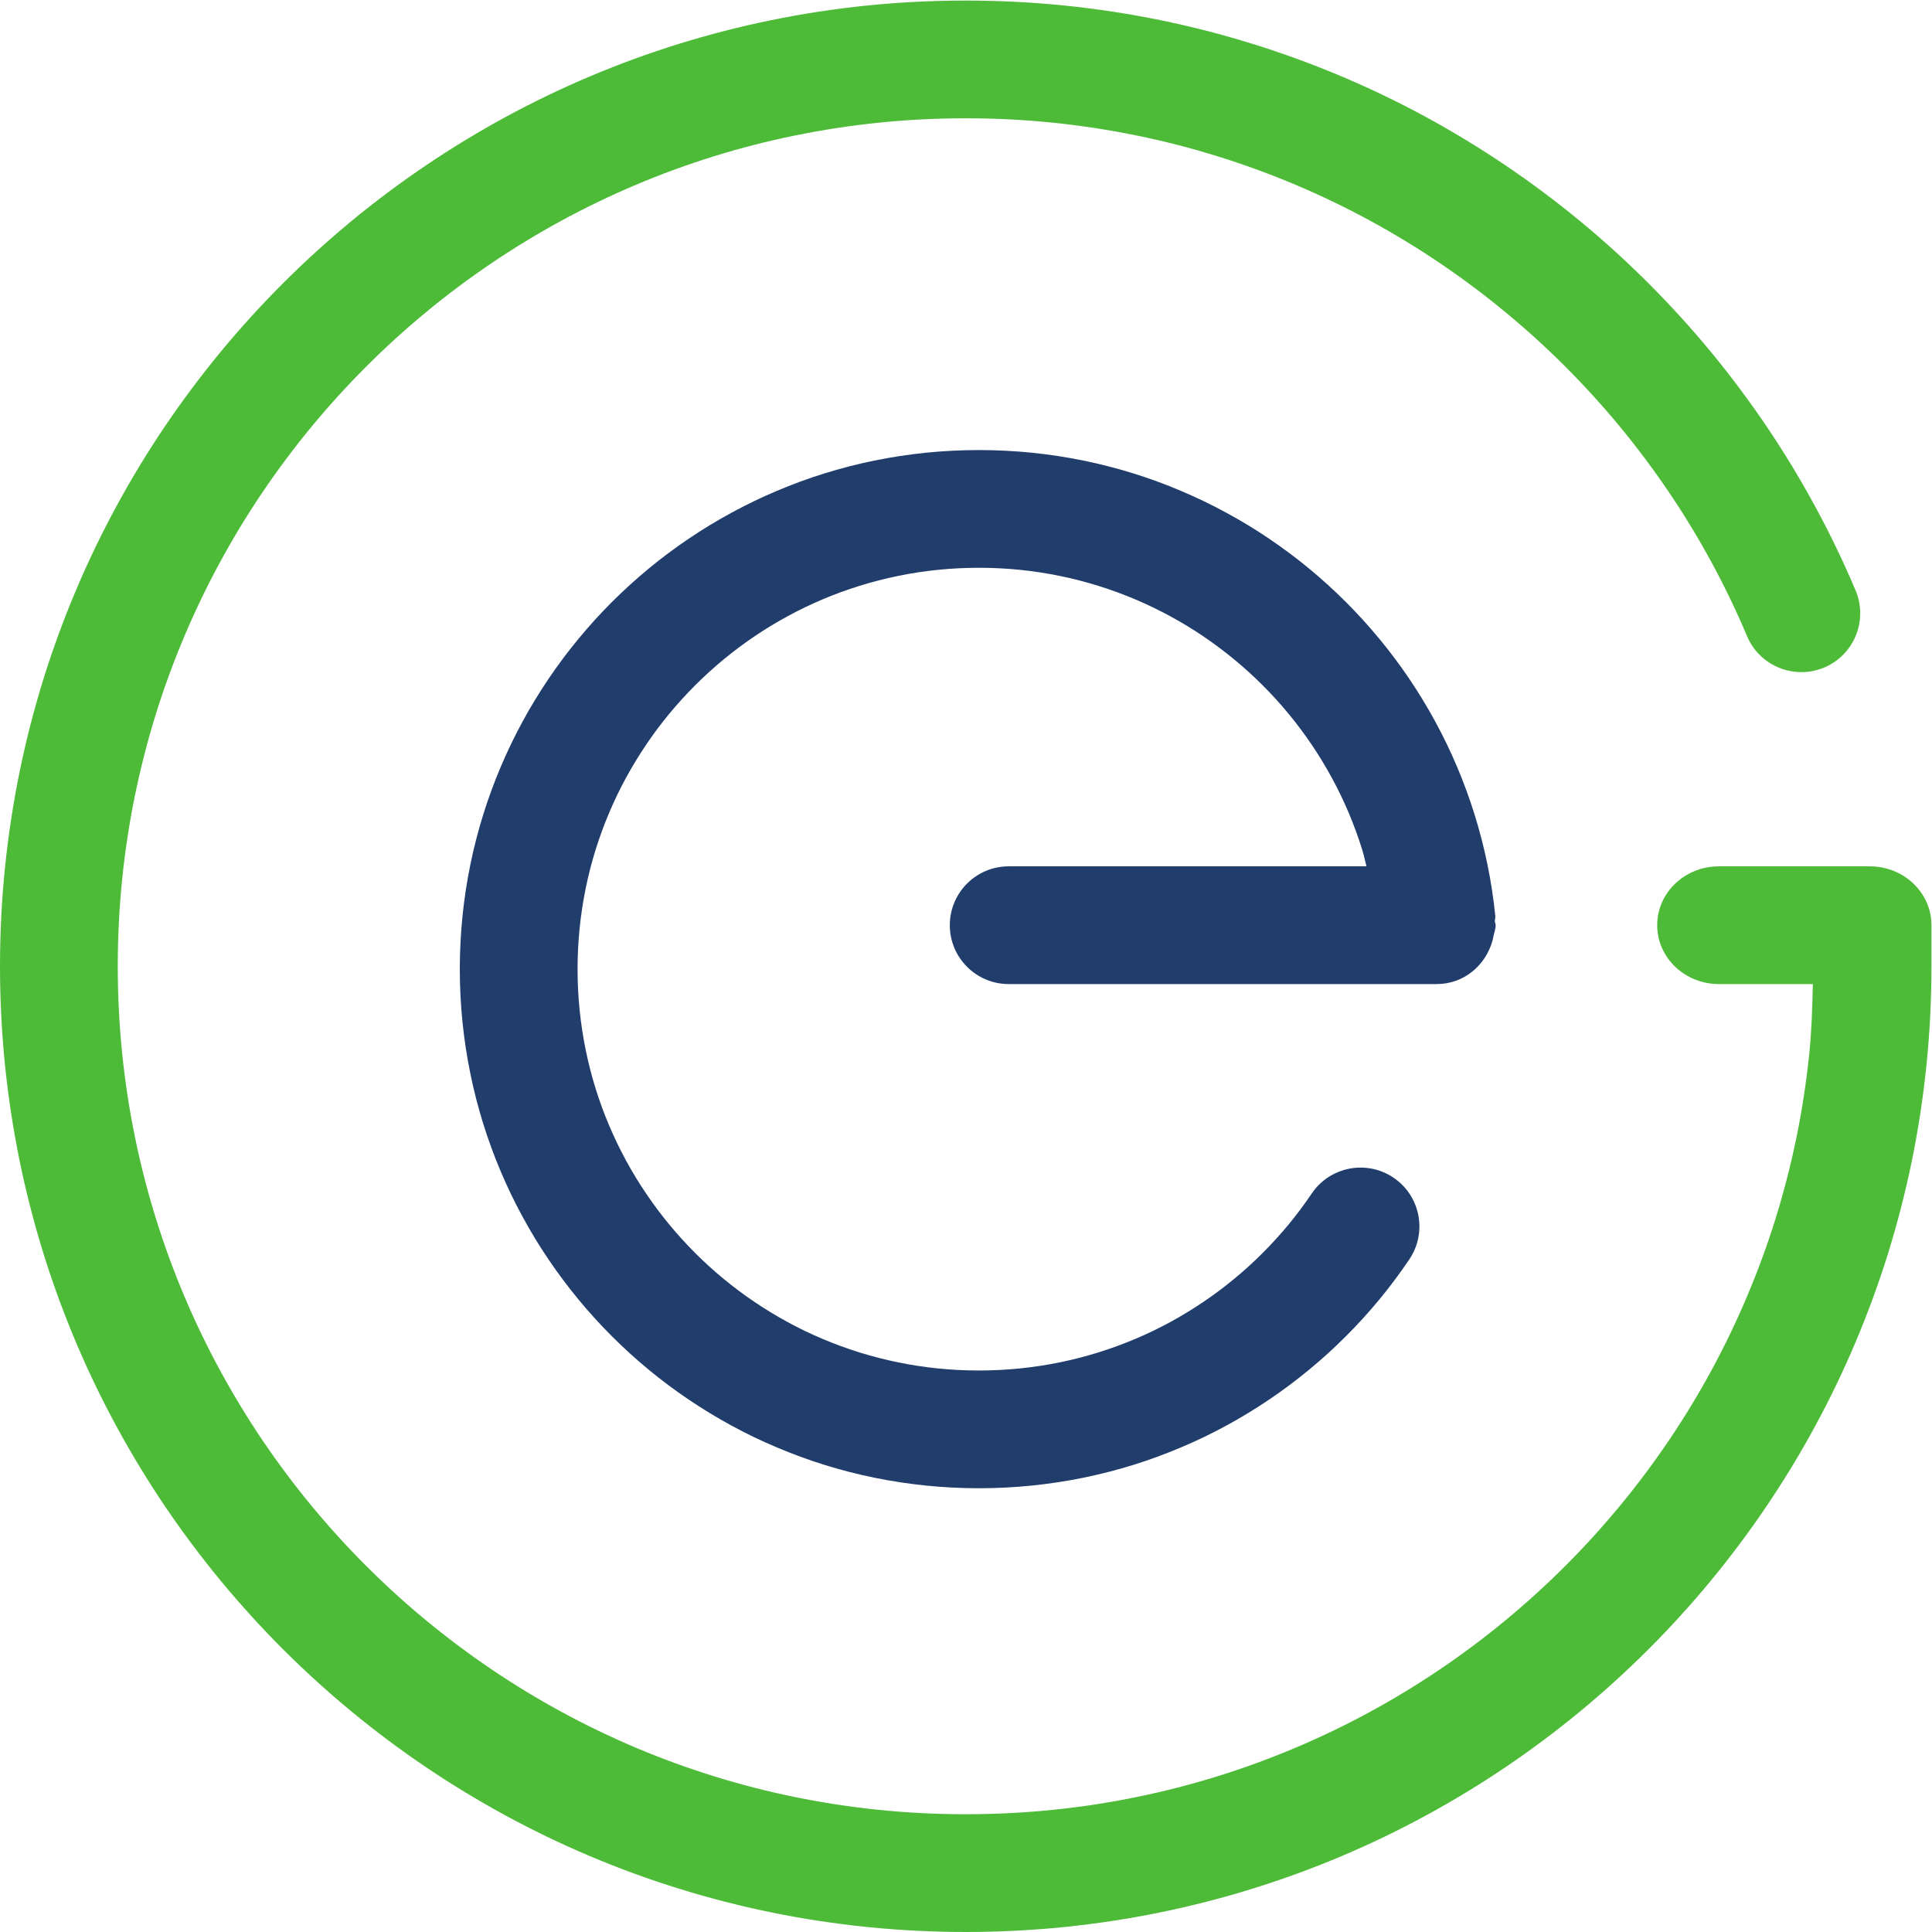 <?xml version="1.0" ?>
<svg xmlns="http://www.w3.org/2000/svg" version="1.2" xml:space="preserve" viewBox="0 0 98.667 98.667" baseProfile="tiny-ps">
	
  
	<title>Edmunds GovTech</title>
	
  
	<defs id="defs6"/>
	
  
	<g id="g10" transform="matrix(1.333,0,0,-1.333,0,98.667)">
		
    
		<g id="g12" transform="scale(0.1)">
			
      
			<path d="m 716.344,408.281 h -57.797 c -13.063,0 -23.645,-10.101 -23.645,-22.554 0,-12.454 10.582,-22.555 23.645,-22.555 h 35.984 c -0.187,-8.824 -0.453,-17.692 -1.332,-26.414 -1.105,-10.832 -2.765,-21.688 -4.918,-32.246 -2.164,-10.5 -4.847,-20.969 -8.004,-31.133 -3.129,-10.059 -6.804,-20.094 -10.937,-29.836 -4.051,-9.605 -8.649,-19.152 -13.672,-28.406 -4.941,-9.106 -10.41,-18.106 -16.254,-26.758 -5.84,-8.633 -12.144,-17.059 -18.715,-25.02 -6.597,-7.992 -13.648,-15.761 -20.976,-23.086 -7.332,-7.328 -15.098,-14.394 -23.075,-20.968 -8.07,-6.653 -16.48,-12.957 -25.023,-18.711 -8.691,-5.875 -17.699,-11.336 -26.805,-16.285 -9.093,-4.953 -18.644,-9.547 -28.375,-13.672 -9.761,-4.125 -19.8,-7.797 -29.843,-10.922 -10.184,-3.176 -20.645,-5.863 -31.118,-7.996 -10.562,-2.172 -21.406,-3.832 -32.218,-4.93 -22.164,-2.231 -44.414,-2.231 -66.508,0 -10.852,1.098 -21.695,2.758 -32.278,4.93 -10.453,2.133 -20.906,4.82 -31.117,8.004 -10.039,3.117 -20.074,6.789 -29.8,10.898 -9.778,4.156 -19.336,8.75 -28.411,13.699 -9.101,4.938 -18.121,10.41 -26.785,16.274 -8.566,5.785 -16.984,12.09 -25.023,18.711 -7.946,6.547 -15.711,13.613 -23.074,20.968 -7.297,7.297 -14.352,15.067 -20.977,23.086 -6.574,7.961 -12.879,16.387 -18.711,25.004 -5.816,8.61 -11.285,17.625 -16.27,26.789 -5.019,9.239 -9.609,18.786 -13.672,28.391 -4.121,9.742 -7.801,19.777 -10.918,29.836 -3.172,10.164 -5.856,20.633 -8.008,31.117 -2.164,10.574 -3.82,21.43 -4.922,32.246 -1.113,10.988 -1.676,22.176 -1.676,33.25 0,11.074 0.562,22.266 1.676,33.231 1.101,10.84 2.758,21.691 4.914,32.254 2.156,10.48 4.844,20.968 8.004,31.128 3.148,10.122 6.832,20.149 10.934,29.84 4.059,9.606 8.649,19.153 13.668,28.383 4.984,9.168 10.453,18.188 16.258,26.774 5.844,8.632 12.149,17.066 18.727,25.039 6.562,7.945 13.625,15.714 20.976,23.074 7.286,7.293 15.055,14.344 23.086,20.98 7.93,6.551 16.344,12.852 25.024,18.711 8.519,5.77 17.547,11.25 26.777,16.27 9.211,5.008 18.75,9.601 28.379,13.672 9.75,4.125 19.785,7.797 29.848,10.925 10.187,3.176 20.64,5.86 31.121,7.989 10.555,2.172 21.398,3.832 32.25,4.937 21.832,2.231 44.637,2.231 66.472,0 10.848,-1.105 21.692,-2.765 32.278,-4.937 10.449,-2.129 20.91,-4.813 31.113,-8.004 10.024,-3.113 20.063,-6.785 29.832,-10.91 9.582,-4.055 19.137,-8.649 28.367,-13.66 9.227,-5.02 18.235,-10.497 26.805,-16.297 8.629,-5.832 17.043,-12.114 25.02,-18.711 8.062,-6.653 15.816,-13.696 23.078,-20.965 7.39,-7.406 14.441,-15.156 20.976,-23.086 6.571,-7.961 12.875,-16.395 18.703,-25.012 5.856,-8.664 11.325,-17.668 16.278,-26.789 5.011,-9.23 9.609,-18.777 13.66,-28.383 4.848,-11.468 18.101,-16.8 29.562,-11.996 11.469,4.844 16.844,18.074 12,29.563 -4.625,10.933 -9.867,21.836 -15.586,32.332 -5.628,10.398 -11.871,20.664 -18.543,30.547 -6.636,9.808 -13.796,19.382 -21.269,28.449 -7.438,9.012 -15.477,17.855 -23.871,26.254 -8.266,8.281 -17.102,16.312 -26.266,23.875 -9.082,7.504 -18.672,14.672 -28.472,21.293 -9.747,6.593 -20.008,12.84 -30.528,18.566 -10.543,5.723 -21.429,10.965 -32.355,15.582 -11.129,4.695 -22.582,8.879 -33.992,12.422 -11.622,3.625 -23.571,6.691 -35.473,9.133 -12.035,2.469 -24.395,4.348 -36.742,5.605 -24.867,2.532 -50.754,2.532 -75.617,0 -12.352,-1.257 -24.708,-3.136 -36.719,-5.605 -11.93,-2.442 -23.883,-5.508 -35.481,-9.121 -11.453,-3.555 -22.894,-7.739 -34.011,-12.434 -10.973,-4.644 -21.856,-9.883 -32.375,-15.597 -10.52,-5.727 -20.786,-11.969 -30.493,-18.536 -9.863,-6.664 -19.441,-13.832 -28.472,-21.293 -9.133,-7.55 -17.977,-15.582 -26.262,-23.879 C 100,623.238 91.969,614.395 84.5,605.352 77.012,596.273 69.852,586.699 63.207,576.875 56.578,567.066 50.34,556.805 44.672,546.359 38.953,535.848 33.711,524.945 29.09,514.023 24.422,502.992 20.23,491.555 16.629,480 13.031,468.398 9.965,456.473 7.516,444.531 5.055,432.477 3.168,420.129 1.91,407.793 0.645,395.293 0,382.578 0,369.992 0,357.406 0.645,344.688 1.91,332.18 c 1.258,-12.321 3.145,-24.672 5.609,-36.746 2.449,-11.938 5.512,-23.86 9.121,-35.45 3.559,-11.468 7.754,-22.91 12.441,-34.011 4.629,-10.938 9.871,-21.836 15.59,-32.348 5.668,-10.441 11.906,-20.707 18.539,-30.531 6.641,-9.813 13.801,-19.383 21.297,-28.457 7.543,-9.137 15.566,-17.961 23.871,-26.278 8.379,-8.367 17.211,-16.386 26.266,-23.859 9.132,-7.535 18.714,-14.699 28.476,-21.297 9.867,-6.664 20.133,-12.891 30.477,-18.516 10.336,-5.625 21.226,-10.883 32.379,-15.609 11.117,-4.703 22.558,-8.887 33.988,-12.426 11.621,-3.625 23.574,-6.695 35.48,-9.133 C 307.48,5.051 319.836,3.176 332.219,1.91 344.781,0.645 357.488,0 369.996,0 c 12.5,0 25.215,0.645 37.809,1.91 12.347,1.266 24.707,3.141 36.715,5.609 11.929,2.438 23.878,5.508 35.48,9.121 11.43,3.551 22.883,7.734 34.031,12.453 11.098,4.695 21.981,9.941 32.336,15.582 10.348,5.625 20.613,11.848 30.504,18.527 9.723,6.566 19.301,13.73 28.481,21.297 9.089,7.504 17.925,15.535 26.265,23.875 8.344,8.344 16.371,17.168 23.871,26.262 7.489,9.074 14.649,18.644 21.289,28.468 6.668,9.872 12.911,20.137 18.536,30.52 5.722,10.512 10.964,21.41 15.585,32.348 4.692,11.101 8.891,22.543 12.457,34.011 3.598,11.59 6.661,23.512 9.122,35.465 2.453,12.059 4.343,24.41 5.597,36.742 1.27,12.497 1.91,25.215 1.91,37.801 v 15.735 c 0,12.453 -10.582,22.554 -23.64,22.554" id="path14" fill="#4dbb38" fill-opacity="1" fill-rule="nonzero" stroke="none"/>
			
      
			<path d="m 363.891,385.727 c 0,-12.454 10.097,-22.555 22.558,-22.555 h 164.004 c 10.41,0 18.785,7.191 21.387,16.773 0.148,0.446 0.164,0.914 0.277,1.368 0.305,1.476 0.895,2.847 0.895,4.414 0,0.543 -0.274,0.992 -0.313,1.527 -0.008,0.664 0.262,1.262 0.192,1.93 -0.668,6.625 -1.684,13.277 -3.02,19.781 -1.316,6.461 -2.969,12.824 -4.902,19.051 -1.938,6.222 -4.168,12.316 -6.692,18.293 -2.515,5.949 -5.316,11.761 -8.379,17.386 -3.054,5.625 -6.378,11.09 -9.96,16.407 -3.575,5.285 -7.399,10.398 -11.426,15.269 -4.055,4.922 -8.34,9.621 -12.864,14.16 -4.488,4.481 -9.187,8.75 -14.121,12.832 -4.894,4.039 -9.996,7.844 -15.261,11.41 -5.305,3.586 -10.793,6.93 -16.407,9.957 -5.632,3.075 -11.445,5.875 -17.394,8.383 -5.953,2.532 -12.055,4.778 -18.289,6.715 -6.238,1.938 -12.598,3.57 -19.078,4.902 -6.504,1.325 -13.149,2.336 -19.75,3.012 -13.41,1.356 -27.207,1.356 -40.618,0 -6.617,-0.676 -13.261,-1.687 -19.746,-3.012 -6.484,-1.316 -12.847,-2.964 -19.082,-4.902 -6.234,-1.937 -12.339,-4.183 -18.289,-6.715 -5.953,-2.508 -11.765,-5.308 -17.34,-8.351 -5.66,-3.059 -11.14,-6.387 -16.457,-9.989 -5.277,-3.566 -10.371,-7.371 -15.304,-11.437 -4.895,-4.055 -9.602,-8.324 -14.114,-12.832 -4.496,-4.496 -8.761,-9.195 -12.804,-14.102 -4.055,-4.902 -7.879,-10.015 -11.453,-15.312 -3.578,-5.289 -6.899,-10.754 -9.95,-16.379 -3.074,-5.641 -5.871,-11.453 -8.386,-17.402 -2.52,-5.961 -4.758,-12.055 -6.7,-18.293 -1.941,-6.243 -3.582,-12.606 -4.902,-19.067 -1.332,-6.488 -2.344,-13.14 -3.012,-19.765 -0.679,-6.676 -1.031,-13.508 -1.031,-20.293 0,-6.77 0.352,-13.598 1.031,-20.313 0.68,-6.68 1.692,-13.269 3.012,-19.719 1.317,-6.492 2.961,-12.863 4.902,-19.105 1.942,-6.242 4.18,-12.336 6.7,-18.297 2.515,-5.949 5.312,-11.75 8.371,-17.359 3.066,-5.668 6.39,-11.149 9.945,-16.387 3.57,-5.305 7.399,-10.402 11.481,-15.359 4.05,-4.907 8.336,-9.622 12.796,-14.071 4.508,-4.523 9.231,-8.812 14.114,-12.836 4.926,-4.066 10.043,-7.898 15.304,-11.441 5.301,-3.582 10.77,-6.914 16.399,-9.969 5.652,-3.082 11.48,-5.89 17.398,-8.371 5.95,-2.523 12.055,-4.773 18.289,-6.715 6.235,-1.937 12.598,-3.578 19.075,-4.898 6.492,-1.324 13.136,-2.336 19.753,-3.016 6.704,-0.672 13.532,-1.023 20.309,-1.023 6.777,0 13.602,0.351 20.297,1.023 6.613,0.68 13.258,1.692 19.769,3.016 6.473,1.336 12.833,2.961 19.071,4.898 6.234,1.942 12.336,4.192 18.234,6.688 5.973,2.508 11.793,5.316 17.442,8.383 5.644,3.07 11.125,6.402 16.359,9.957 5.312,3.57 10.426,7.402 15.316,11.441 4.922,4.051 9.645,8.34 14.121,12.836 4.504,4.492 8.79,9.203 12.864,14.141 4.047,4.914 7.875,10.011 11.437,15.316 6.965,10.336 4.227,24.348 -6.105,31.309 -10.332,6.945 -24.356,4.199 -31.309,-6.11 -2.762,-4.097 -5.719,-8.047 -8.824,-11.82 -3.141,-3.789 -6.453,-7.445 -9.961,-10.942 -3.461,-3.468 -7.094,-6.789 -10.93,-9.925 -3.777,-3.133 -7.718,-6.082 -11.847,-8.86 -4.078,-2.758 -8.313,-5.328 -12.672,-7.711 -4.328,-2.347 -8.797,-4.507 -13.43,-6.461 -4.59,-1.937 -9.289,-3.656 -14.105,-5.156 -4.805,-1.492 -9.719,-2.769 -14.715,-3.781 -5.004,-1.031 -10.094,-1.809 -15.27,-2.34 -10.336,-1.055 -21.148,-1.055 -31.484,0 -5.172,0.531 -10.27,1.309 -15.266,2.34 -5,1.023 -9.914,2.289 -14.726,3.781 -4.809,1.5 -9.508,3.219 -14.153,5.188 -4.578,1.922 -9.05,4.082 -13.386,6.445 -4.36,2.367 -8.582,4.937 -12.719,7.73 -4.07,2.743 -8.016,5.692 -11.836,8.852 -3.789,3.109 -7.422,6.43 -10.918,9.926 -3.48,3.48 -6.789,7.14 -9.891,10.883 -3.14,3.804 -6.097,7.754 -8.886,11.894 -2.766,4.082 -5.328,8.297 -7.707,12.672 -2.364,4.348 -4.512,8.828 -6.461,13.426 -1.942,4.578 -3.668,9.297 -5.164,14.094 -1.496,4.804 -2.754,9.707 -3.782,14.734 -1.023,5.004 -1.804,10.101 -2.332,15.258 -0.523,5.179 -0.797,10.422 -0.797,15.754 0,5.312 0.274,10.574 0.797,15.746 0.528,5.164 1.309,10.261 2.332,15.285 1.02,4.976 2.286,9.898 3.782,14.699 1.496,4.805 3.222,9.516 5.164,14.098 1.949,4.597 4.097,9.09 6.461,13.433 2.379,4.364 4.953,8.59 7.714,12.692 2.754,4.082 5.715,8.047 8.86,11.851 3.144,3.805 6.465,7.446 9.91,10.907 3.488,3.484 7.148,6.82 10.918,9.929 3.812,3.129 7.777,6.114 11.887,8.887 4.07,2.742 8.273,5.316 12.679,7.695 4.352,2.364 8.832,4.52 13.422,6.473 4.598,1.937 9.297,3.656 14.106,5.156 4.812,1.496 9.726,2.762 14.726,3.789 4.996,1.028 10.094,1.809 15.266,2.336 10.336,1.055 21.137,1.055 31.488,0 5.172,-0.527 10.262,-1.308 15.262,-2.336 5,-1.015 9.914,-2.293 14.719,-3.789 4.816,-1.5 9.515,-3.219 14.105,-5.156 4.598,-1.953 9.074,-4.109 13.488,-6.504 4.336,-2.348 8.551,-4.906 12.621,-7.664 4.102,-2.773 8.075,-5.758 11.84,-8.859 3.817,-3.137 7.477,-6.473 10.93,-9.926 3.48,-3.477 6.801,-7.117 9.961,-10.953 3.125,-3.789 6.086,-7.754 8.84,-11.821 2.758,-4.097 5.34,-8.332 7.711,-12.707 2.371,-4.343 4.527,-8.836 6.465,-13.406 1.933,-4.594 3.671,-9.308 5.168,-14.125 0.648,-2.074 1.074,-4.23 1.628,-6.34 H 386.449 c -12.461,0 -22.558,-10.101 -22.558,-22.554" id="path16" fill="#203d6c" fill-opacity="1" fill-rule="nonzero" stroke="none"/>
			
    
		</g>
		
  
	</g>
	

</svg>
